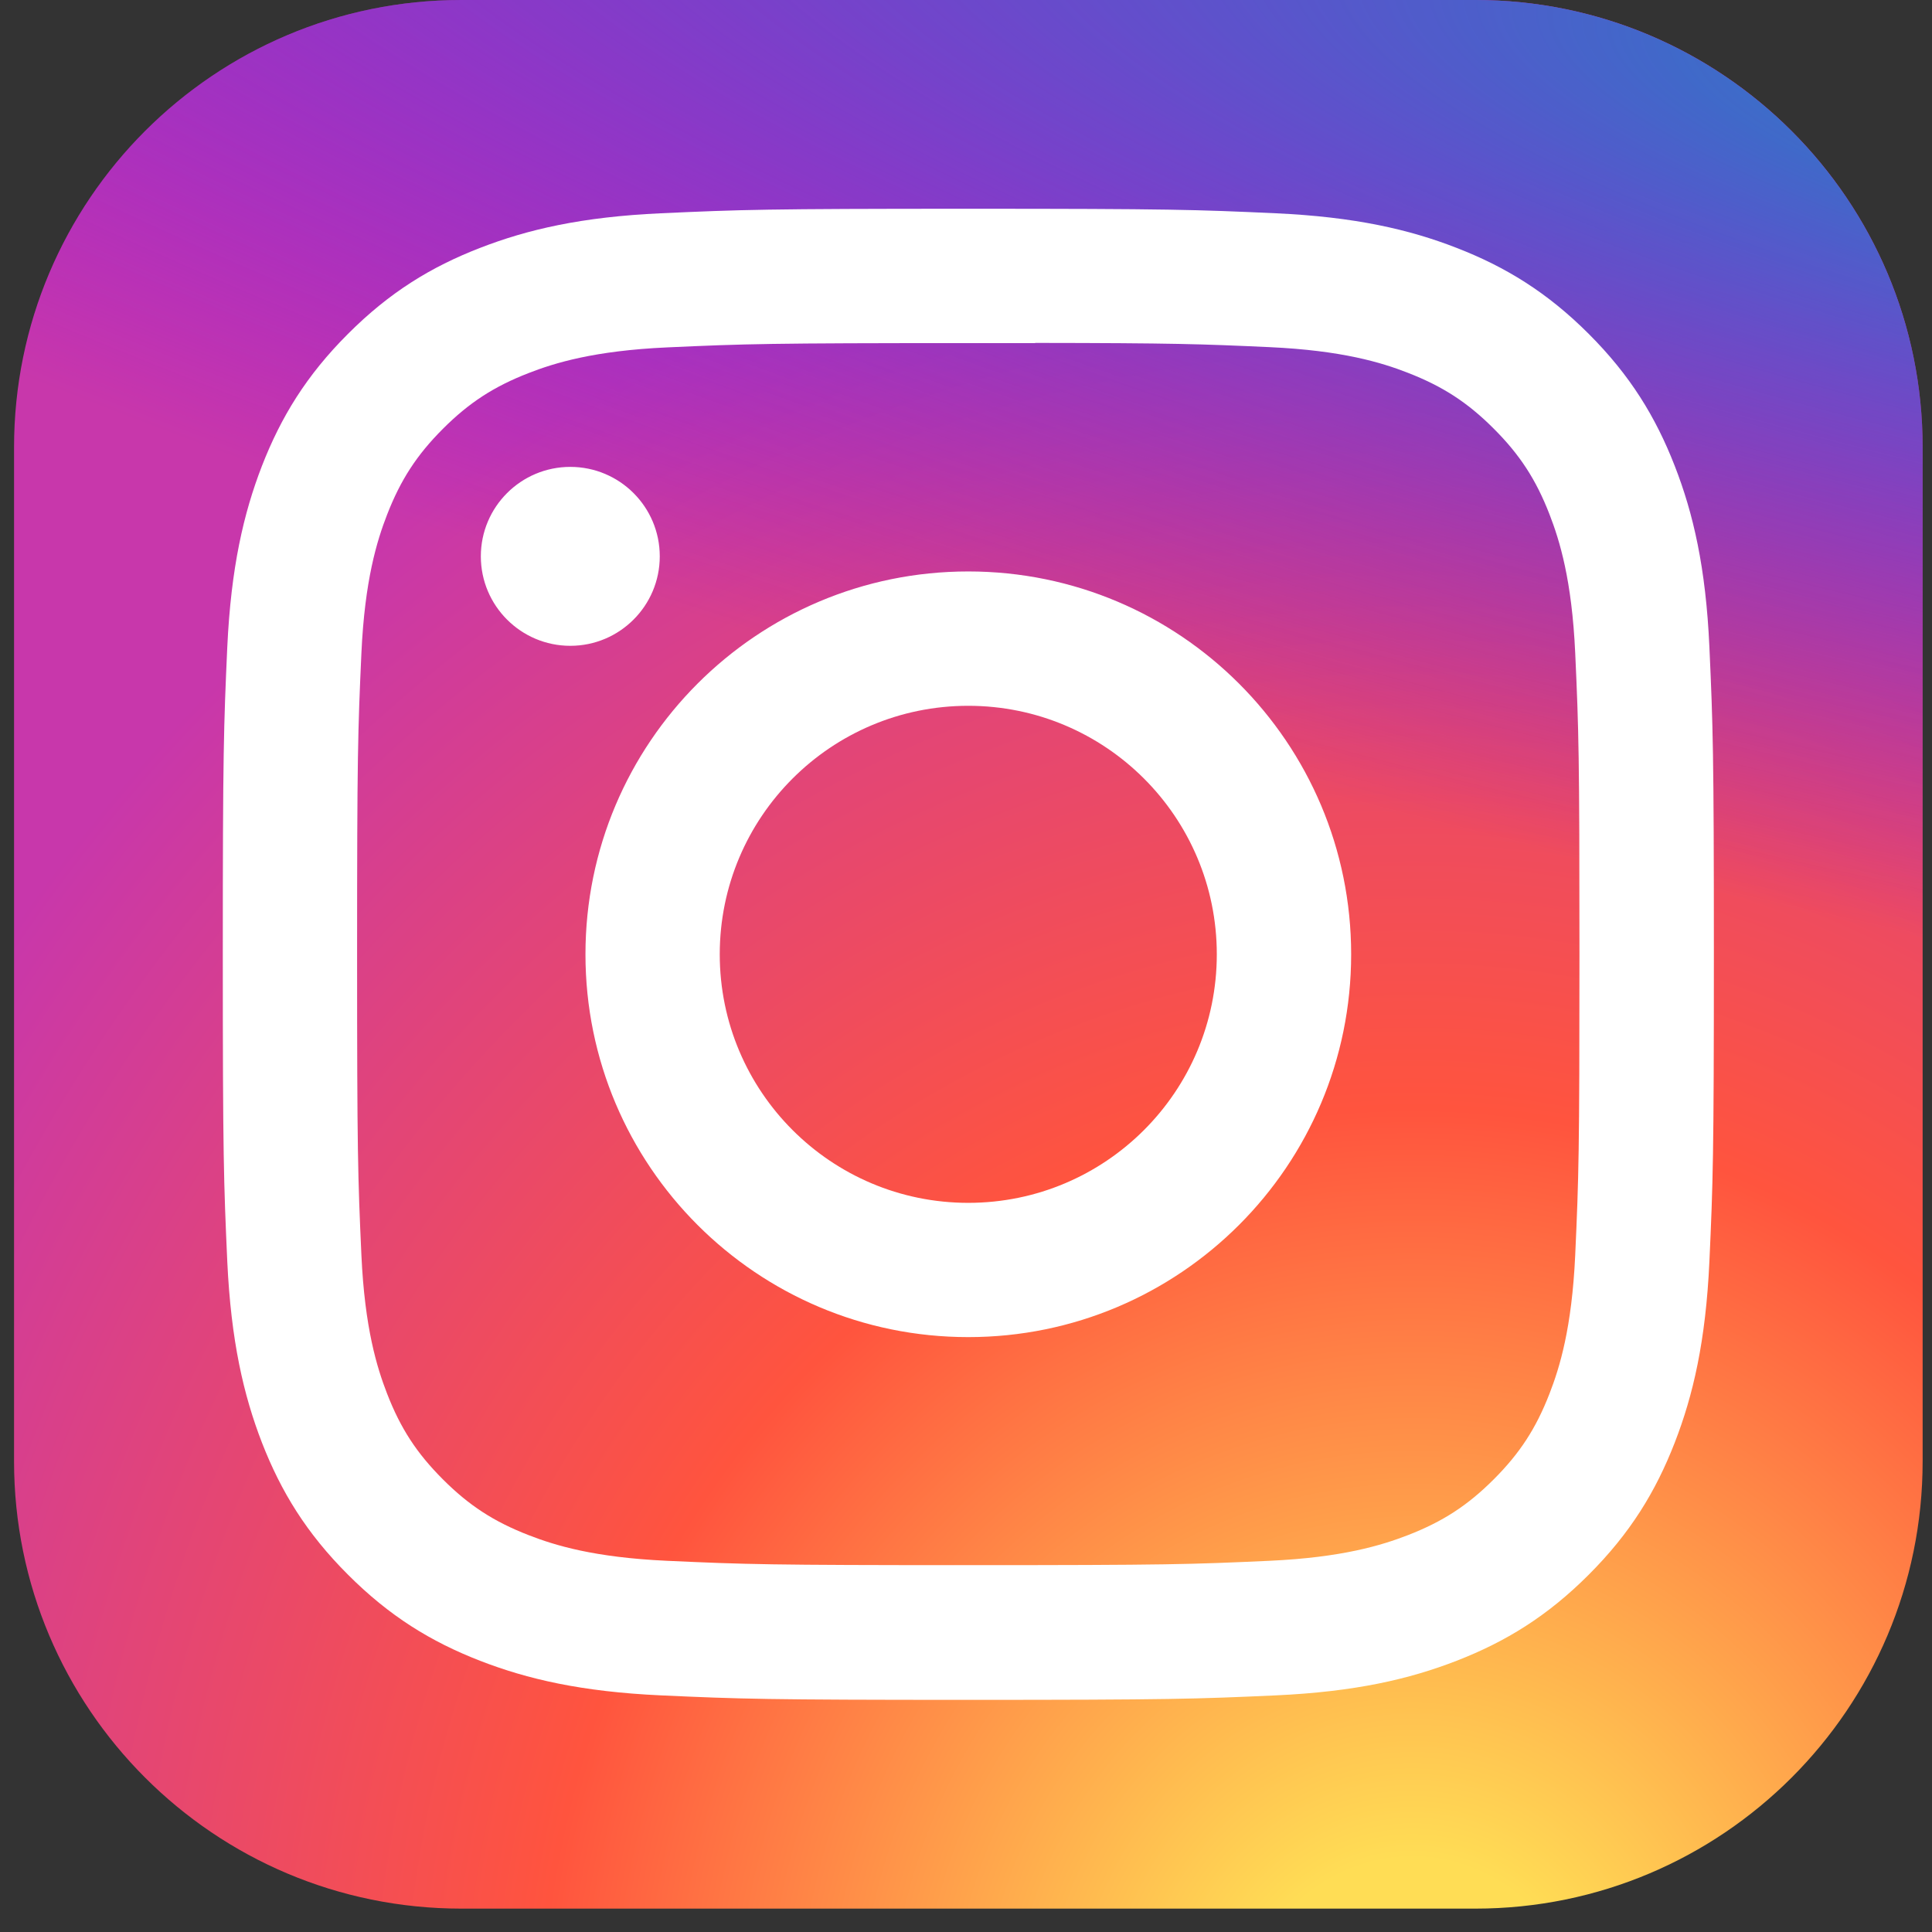 <svg width="59" height="59" viewBox="0 0 59 59" fill="none" xmlns="http://www.w3.org/2000/svg">
<rect x="0" y="0" width="59" height="59" fill="#333333" stroke="none"/>
<g clip-path="url(#clip0_95_1390)">
<path d="M14.089 0H45.054C52.598 0 58.714 6.116 58.714 13.661V44.625C58.714 52.17 52.598 58.286 45.054 58.286H14.089C6.545 58.286 0.429 52.17 0.429 44.625V13.661C0.429 6.116 6.545 0 14.089 0Z" fill="url(#paint0_radial_95_1390)"/>
<path d="M14.089 0H45.054C52.598 0 58.714 6.116 58.714 13.661V44.625C58.714 52.17 52.598 58.286 45.054 58.286H14.089C6.545 58.286 0.429 52.17 0.429 44.625V13.661C0.429 6.116 6.545 0 14.089 0Z" fill="url(#paint1_radial_95_1390)"/>
<path d="M29.569 6.375C35.753 6.375 36.529 6.402 38.957 6.513C41.381 6.624 43.036 7.007 44.483 7.57C45.981 8.152 47.251 8.93 48.517 10.196C49.783 11.461 50.561 12.732 51.144 14.229C51.709 15.677 52.093 17.332 52.202 19.755C52.311 22.183 52.339 22.96 52.339 29.143C52.339 35.327 52.312 36.1 52.202 38.529C52.09 40.953 51.707 42.607 51.144 44.055C50.562 45.552 49.784 46.823 48.518 48.088C47.253 49.355 45.983 50.134 44.486 50.716C43.038 51.279 41.383 51.663 38.959 51.774C36.531 51.884 35.755 51.911 29.572 51.911C23.388 51.911 22.614 51.884 20.186 51.774C17.762 51.663 16.106 51.279 14.657 50.716C13.16 50.134 11.892 49.355 10.627 48.088C9.36 46.823 8.582 45.552 7.999 44.055C7.439 42.607 7.055 40.952 6.941 38.529C6.832 36.101 6.804 35.327 6.804 29.143C6.804 22.96 6.832 22.184 6.941 19.755C7.055 17.331 7.439 15.677 7.999 14.229C8.582 12.732 9.36 11.461 10.627 10.196C11.893 8.929 13.16 8.151 14.659 7.571C16.11 7.007 17.765 6.623 20.189 6.513C22.618 6.402 23.391 6.375 29.576 6.375H29.569ZM31.612 10.478C31.006 10.477 30.329 10.478 29.569 10.478C23.49 10.478 22.77 10.5 20.369 10.609C18.149 10.71 16.944 11.081 16.142 11.393C15.079 11.806 14.322 12.299 13.525 13.096C12.729 13.893 12.235 14.652 11.822 15.714C11.51 16.516 11.139 17.721 11.037 19.941C10.928 22.341 10.905 23.062 10.905 29.138C10.905 35.214 10.928 35.935 11.037 38.335C11.139 40.555 11.51 41.76 11.822 42.562C12.234 43.624 12.729 44.381 13.525 45.177C14.322 45.974 15.079 46.467 16.142 46.88C16.944 47.193 18.149 47.563 20.369 47.664C22.769 47.774 23.49 47.797 29.569 47.797C35.649 47.797 36.37 47.774 38.769 47.664C40.989 47.562 42.194 47.191 42.997 46.88C44.06 46.467 44.819 45.974 45.616 45.177C46.413 44.38 46.906 43.623 47.319 42.56C47.631 41.758 48.002 40.553 48.104 38.333C48.213 35.933 48.234 35.212 48.234 29.132C48.234 23.052 48.213 22.335 48.104 19.935C48.002 17.715 47.631 16.51 47.319 15.707C46.907 14.645 46.413 13.886 45.615 13.089C44.819 12.292 44.06 11.799 42.997 11.386C42.195 11.072 40.989 10.703 38.769 10.601C36.669 10.505 35.855 10.477 31.612 10.472V10.478ZM17.416 14.258C18.924 14.258 20.148 15.481 20.148 16.99C20.148 18.498 18.924 19.722 17.416 19.722C15.908 19.722 14.684 18.498 14.684 16.99C14.684 15.481 15.908 14.258 17.416 14.258V14.258ZM29.569 17.451C36.026 17.451 41.262 22.686 41.262 29.143C41.262 35.6 36.026 40.833 29.569 40.833C23.112 40.833 17.879 35.6 17.879 29.143C17.879 22.686 23.113 17.451 29.57 17.451H29.569ZM29.569 21.554C25.378 21.554 21.98 24.951 21.98 29.143C21.98 33.334 25.378 36.733 29.569 36.733C33.761 36.733 37.159 33.334 37.159 29.143C37.159 24.951 33.761 21.554 29.569 21.554Z" fill="white"/>
</g>
<defs>
<radialGradient id="paint0_radial_95_1390" cx="0" cy="0" r="1" gradientUnits="userSpaceOnUse" gradientTransform="translate(43.232 62.775) rotate(-90) scale(57.766 53.726)">
<stop stop-color="#FFDD55"/>
<stop offset="0.1" stop-color="#FFDD55"/>
<stop offset="0.5" stop-color="#FF543E"/>
<stop offset="1" stop-color="#C837AB"/>
</radialGradient>
<radialGradient id="paint1_radial_95_1390" cx="0" cy="0" r="1" gradientUnits="userSpaceOnUse" gradientTransform="translate(68.477 4.199) rotate(101.319) scale(25.822 106.437)">
<stop stop-color="#3771C8"/>
<stop offset="0.128" stop-color="#3771C8"/>
<stop offset="1" stop-color="#6600FF" stop-opacity="0"/>
</radialGradient>
<clipPath id="clip0_95_1390">
<rect width="58.286" height="58.286" fill="white" transform="matrix(-1 0 0 1 58.714 0)"/>
</clipPath>
</defs>
</svg>
